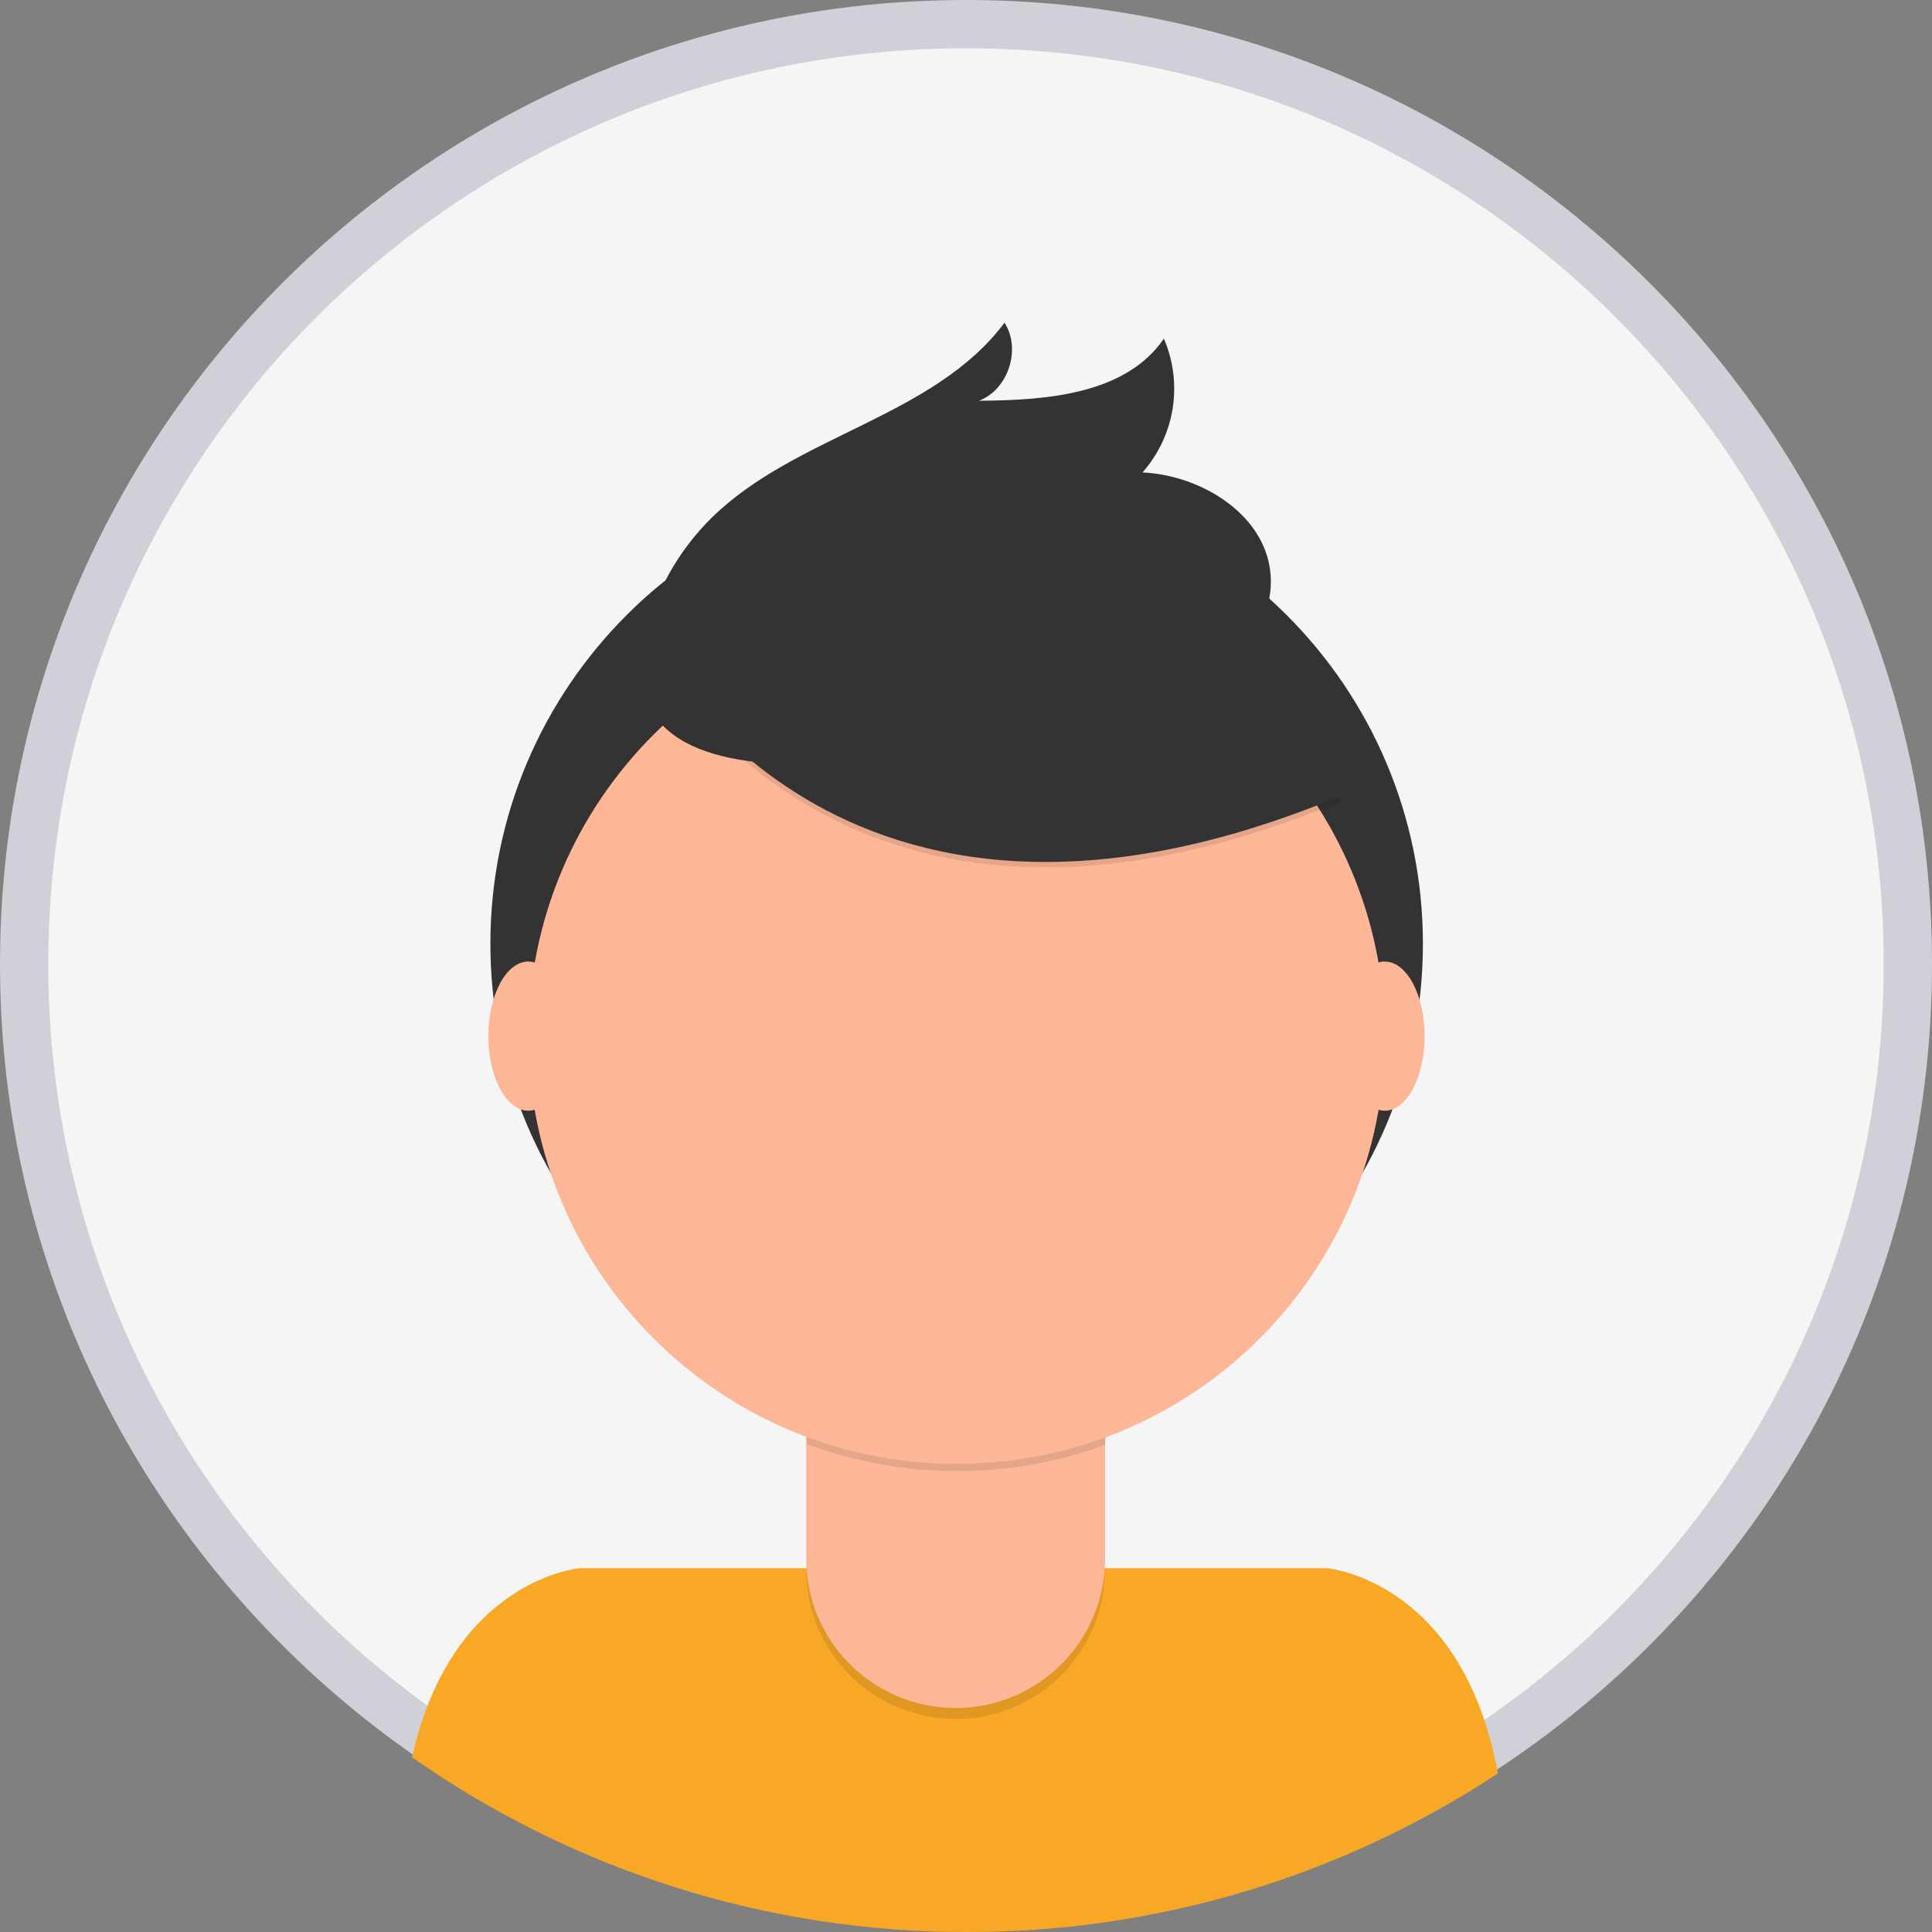 <svg width="40" height="40" viewBox="0 0 40 40" fill="none" xmlns="http://www.w3.org/2000/svg">
<rect x="0" y="0" width="40" height="40" fill="#808080" stroke="none"/>
<path d="M39.5 19.96C39.5 30.707 30.77 39.421 20 39.421C9.23 39.421 0.5 30.707 0.5 19.96C0.5 9.214 9.23 0.5 20 0.5C30.77 0.5 39.5 9.214 39.5 19.96Z" fill="#F5F5F5" stroke="#D0D1D8"/>
<path d="M20.019 40C23.927 40.006 27.751 38.864 31.013 36.717C30.276 32.697 27.471 32.468 27.471 32.468H12.005C12.005 32.468 9.358 32.684 8.531 36.382C11.894 38.743 15.908 40.007 20.019 40V40Z" fill="#F9A826"/>
<path d="M19.807 29.174C25.138 29.174 29.46 24.861 29.46 19.54C29.46 14.219 25.138 9.906 19.807 9.906C14.475 9.906 10.153 14.219 10.153 19.54C10.153 24.861 14.475 29.174 19.807 29.174Z" fill="#333333"/>
<path opacity="0.1" d="M16.69 27.565H22.876V32.503C22.876 33.322 22.55 34.107 21.971 34.686C21.391 35.264 20.604 35.59 19.784 35.59V35.59C18.964 35.59 18.177 35.265 17.597 34.686C17.017 34.107 16.692 33.322 16.692 32.503V27.565H16.69Z" fill="black"/>
<path d="M16.887 27.336H22.683C22.735 27.336 22.785 27.356 22.822 27.393C22.858 27.43 22.879 27.48 22.879 27.531V32.274C22.879 32.68 22.799 33.081 22.644 33.456C22.488 33.831 22.26 34.171 21.973 34.458C21.686 34.745 21.345 34.972 20.969 35.127C20.594 35.282 20.191 35.362 19.785 35.362V35.362C18.965 35.362 18.178 35.036 17.598 34.458C17.018 33.879 16.692 33.094 16.692 32.275V27.531C16.692 27.48 16.713 27.43 16.749 27.393C16.786 27.357 16.835 27.336 16.887 27.336V27.336Z" fill="#FDB797"/>
<path opacity="0.1" d="M16.702 29.896C18.696 30.639 20.89 30.645 22.888 29.913V29.153H16.702V29.896Z" fill="black"/>
<path d="M19.806 30.309C24.703 30.309 28.673 26.347 28.673 21.46C28.673 16.573 24.703 12.612 19.806 12.612C14.91 12.612 10.94 16.573 10.94 21.46C10.94 26.347 14.91 30.309 19.806 30.309Z" fill="#FDB797"/>
<path opacity="0.1" d="M13.49 13.412C13.49 13.412 17.227 20.981 27.767 16.585L25.313 12.745L20.963 11.187L13.49 13.412Z" fill="black"/>
<path d="M13.49 13.301C13.49 13.301 17.227 20.87 27.767 16.473L25.313 12.633L20.963 11.075L13.49 13.301Z" fill="#333333"/>
<path d="M13.457 12.788C13.71 12.009 14.145 11.303 14.727 10.727C16.471 9.006 19.33 8.644 20.797 6.682C21.148 7.226 20.877 8.063 20.27 8.297C21.675 8.288 23.303 8.165 24.097 7.012C24.294 7.468 24.356 7.97 24.278 8.461C24.199 8.951 23.983 9.409 23.654 9.781C24.899 9.84 26.23 10.681 26.308 11.922C26.362 12.75 25.84 13.533 25.162 14.007C24.483 14.482 23.657 14.699 22.846 14.878C20.478 15.399 11.913 17.583 13.457 12.788Z" fill="#333333"/>
<path d="M10.936 22.996C11.392 22.996 11.761 22.305 11.761 21.452C11.761 20.599 11.392 19.908 10.936 19.908C10.481 19.908 10.111 20.599 10.111 21.452C10.111 22.305 10.481 22.996 10.936 22.996Z" fill="#FDB797"/>
<path d="M28.671 22.996C29.126 22.996 29.495 22.305 29.495 21.452C29.495 20.599 29.126 19.908 28.671 19.908C28.215 19.908 27.846 20.599 27.846 21.452C27.846 22.305 28.215 22.996 28.671 22.996Z" fill="#FDB797"/>
</svg>
